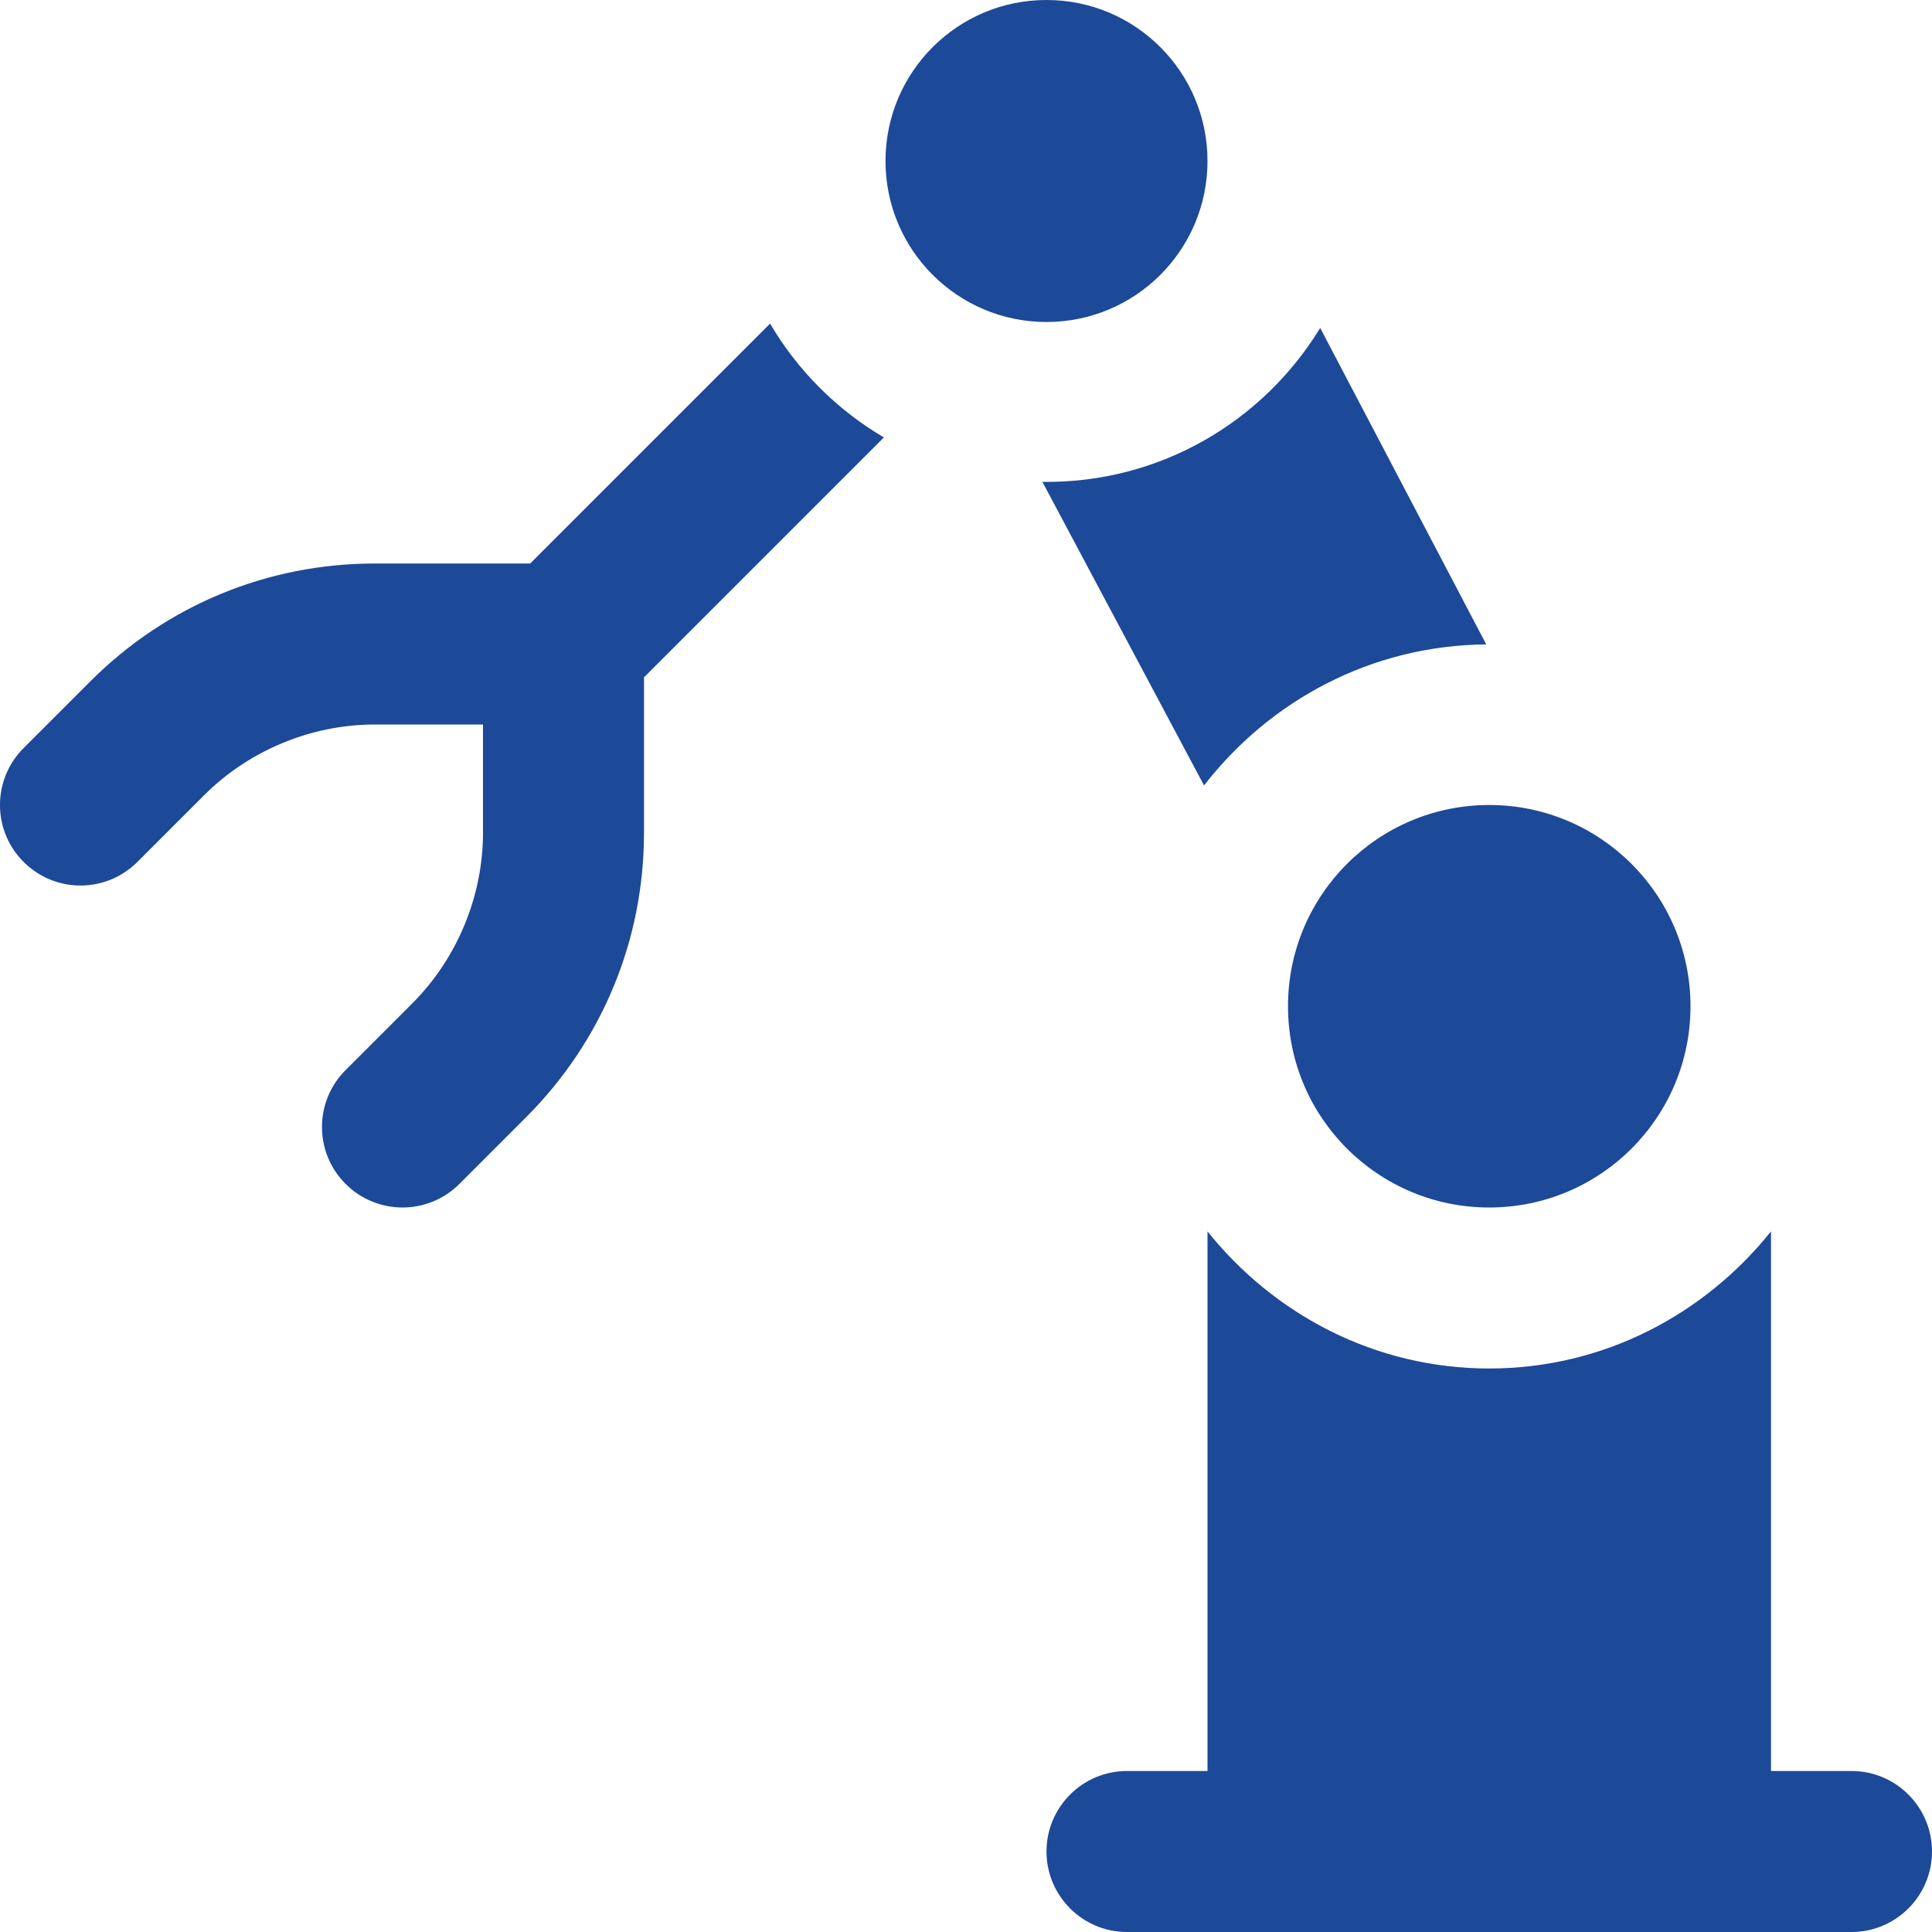<svg xmlns="http://www.w3.org/2000/svg" id="Layer_1" data-name="Layer 1" viewBox="0 0 24 24">
  <path fill="#1D4999" d="m18.5,10c1.381,0,2.5,1.119,2.5,2.5s-1.119,2.5-2.5,2.5-2.5-1.119-2.5-2.5,1.119-2.5,2.5-2.5Zm-8.934-5.98l-2.98,2.98h-1.929c-1.335,0-2.591.52-3.535,1.464l-.829.829c-.391.391-.391,1.023,0,1.414s1.023.391,1.414,0l.829-.829c.559-.558,1.332-.878,2.121-.878h1.343v1.343c0,.79-.32,1.562-.878,2.121l-.829.829c-.391.391-.391,1.023,0,1.414.195.195.451.293.707.293s.512-.098.707-.293l.829-.829c.944-.944,1.464-2.2,1.464-3.535v-1.929l2.98-2.98c-.585-.345-1.069-.829-1.414-1.414Zm8.896,3.984l-2.062-3.93c-.715,1.17-1.999,1.931-3.451,1.912l2.008,3.771c.816-1.052,2.074-1.74,3.505-1.752Zm-3.462-6.004c0-1.105-.895-2-2-2s-2,.895-2,2,.895,2,2,2,2-.895,2-2Zm8,20h-1v-6.703c-.825,1.03-2.078,1.703-3.5,1.703s-2.675-.673-3.5-1.703v6.703h-1c-.552,0-1,.448-1,1s.448,1,1,1h9c.552,0,1-.448,1-1s-.448-1-1-1Z"/>
</svg>
